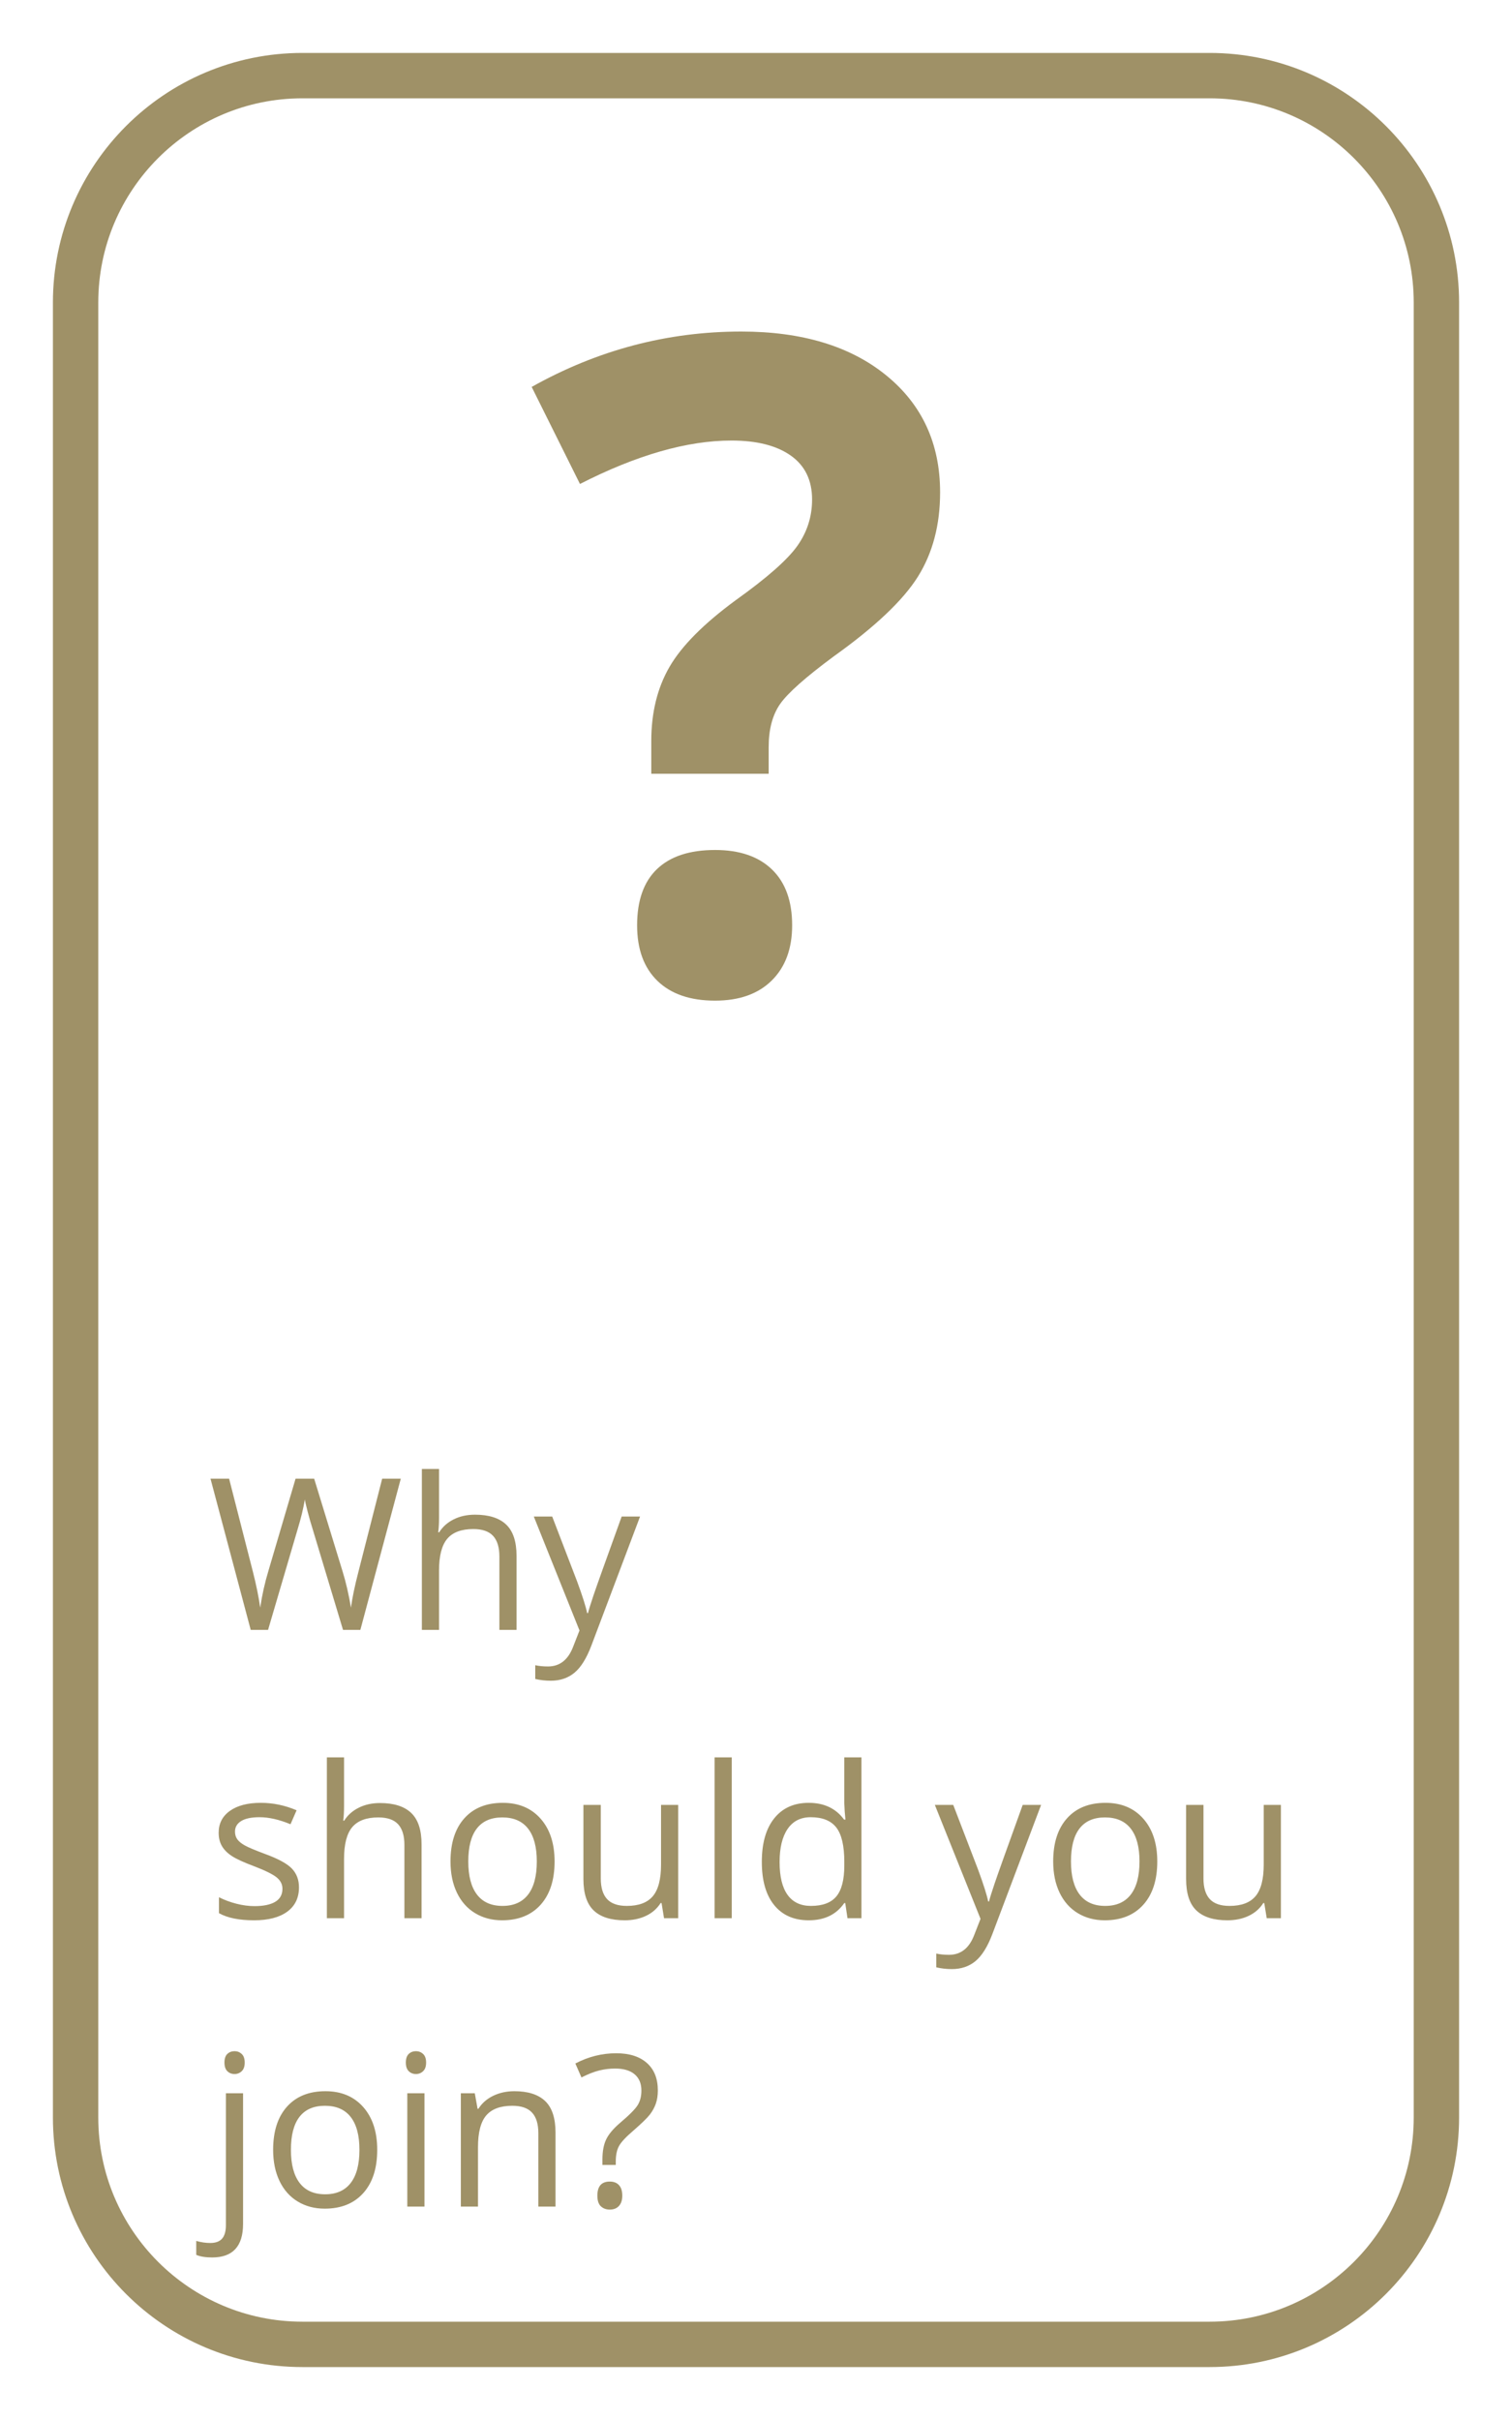 <?xml version="1.0" encoding="UTF-8" standalone="no"?><!-- Generator: Gravit.io --><svg xmlns="http://www.w3.org/2000/svg" xmlns:xlink="http://www.w3.org/1999/xlink" style="isolation:isolate" viewBox="0 0 500 800" width="500pt" height="800pt"><defs><clipPath id="_clipPath_fLTXMgsePv2NZkbJytIwBO8jdLlOBFp6"><rect width="500" height="800"/></clipPath></defs><g clip-path="url(#_clipPath_fLTXMgsePv2NZkbJytIwBO8jdLlOBFp6)"><path d="M 100 25 L 400 25 C 441.394 25 475 58.606 475 100 L 475 700 C 475 741.394 441.394 775 400 775 L 100 775 C 58.606 775 25 741.394 25 700 L 25 100 C 25 58.606 58.606 25 100 25 Z" style="fill:none;stroke:#9F9167;stroke-width:15;stroke-linecap:square;stroke-miterlimit:2;"/><path d=" M 70.157 746.268 L 70.157 746.268 L 70.157 746.268 Q 66.91 746.268 64.893 745.413 L 64.893 745.413 L 64.893 740.799 L 64.893 740.799 Q 67.251 741.483 69.541 741.483 L 69.541 741.483 L 69.541 741.483 Q 72.207 741.483 73.455 740.03 L 73.455 740.03 L 73.455 740.03 Q 74.702 738.577 74.702 735.604 L 74.702 735.604 L 74.702 691.99 L 80.376 691.99 L 80.376 735.193 L 80.376 735.193 Q 80.376 746.268 70.157 746.268 Z  M 74.224 681.839 L 74.224 681.839 L 74.224 681.839 Q 74.224 679.891 75.181 678.985 L 75.181 678.985 L 75.181 678.985 Q 76.138 678.079 77.574 678.079 L 77.574 678.079 L 77.574 678.079 Q 78.941 678.079 79.932 679.002 L 79.932 679.002 L 79.932 679.002 Q 80.923 679.925 80.923 681.839 L 80.923 681.839 L 80.923 681.839 Q 80.923 683.753 79.932 684.693 L 79.932 684.693 L 79.932 684.693 Q 78.941 685.633 77.574 685.633 L 77.574 685.633 L 77.574 685.633 Q 76.138 685.633 75.181 684.693 L 75.181 684.693 L 75.181 684.693 Q 74.224 683.753 74.224 681.839 Z  M 124.742 710.687 L 124.742 710.687 L 124.742 710.687 Q 124.742 719.847 120.127 724.991 L 120.127 724.991 L 120.127 724.991 Q 115.513 730.135 107.378 730.135 L 107.378 730.135 L 107.378 730.135 Q 102.354 730.135 98.457 727.776 L 98.457 727.776 L 98.457 727.776 Q 94.561 725.418 92.442 721.009 L 92.442 721.009 L 92.442 721.009 Q 90.323 716.6 90.323 710.687 L 90.323 710.687 L 90.323 710.687 Q 90.323 701.526 94.903 696.417 L 94.903 696.417 L 94.903 696.417 Q 99.483 691.307 107.618 691.307 L 107.618 691.307 L 107.618 691.307 Q 115.479 691.307 120.11 696.536 L 120.11 696.536 L 120.11 696.536 Q 124.742 701.766 124.742 710.687 Z  M 96.202 710.687 L 96.202 710.687 L 96.202 710.687 Q 96.202 717.864 99.073 721.624 L 99.073 721.624 L 99.073 721.624 Q 101.944 725.384 107.515 725.384 L 107.515 725.384 L 107.515 725.384 Q 113.086 725.384 115.974 721.641 L 115.974 721.641 L 115.974 721.641 Q 118.863 717.899 118.863 710.687 L 118.863 710.687 L 118.863 710.687 Q 118.863 703.543 115.974 699.835 L 115.974 699.835 L 115.974 699.835 Q 113.086 696.126 107.447 696.126 L 107.447 696.126 L 107.447 696.126 Q 101.875 696.126 99.038 699.783 L 99.038 699.783 L 99.038 699.783 Q 96.202 703.441 96.202 710.687 Z  M 140.362 691.99 L 140.362 729.451 L 134.688 729.451 L 134.688 691.99 L 140.362 691.99 L 140.362 691.99 Z  M 134.209 681.839 L 134.209 681.839 L 134.209 681.839 Q 134.209 679.891 135.166 678.985 L 135.166 678.985 L 135.166 678.985 Q 136.123 678.079 137.559 678.079 L 137.559 678.079 L 137.559 678.079 Q 138.926 678.079 139.917 679.002 L 139.917 679.002 L 139.917 679.002 Q 140.909 679.925 140.909 681.839 L 140.909 681.839 L 140.909 681.839 Q 140.909 683.753 139.917 684.693 L 139.917 684.693 L 139.917 684.693 Q 138.926 685.633 137.559 685.633 L 137.559 685.633 L 137.559 685.633 Q 136.123 685.633 135.166 684.693 L 135.166 684.693 L 135.166 684.693 Q 134.209 683.753 134.209 681.839 Z  M 183.702 729.451 L 178.028 729.451 L 178.028 705.218 L 178.028 705.218 Q 178.028 700.638 175.943 698.382 L 175.943 698.382 L 175.943 698.382 Q 173.858 696.126 169.414 696.126 L 169.414 696.126 L 169.414 696.126 Q 163.536 696.126 160.801 699.305 L 160.801 699.305 L 160.801 699.305 Q 158.067 702.483 158.067 709.798 L 158.067 709.798 L 158.067 729.451 L 152.393 729.451 L 152.393 691.99 L 157.007 691.99 L 157.93 697.117 L 158.203 697.117 L 158.203 697.117 Q 159.947 694.349 163.091 692.828 L 163.091 692.828 L 163.091 692.828 Q 166.236 691.307 170.098 691.307 L 170.098 691.307 L 170.098 691.307 Q 176.866 691.307 180.284 694.571 L 180.284 694.571 L 180.284 694.571 Q 183.702 697.835 183.702 705.013 L 183.702 705.013 L 183.702 729.451 L 183.702 729.451 Z  M 203.628 715.677 L 199.219 715.677 L 199.219 713.831 L 199.219 713.831 Q 199.219 709.832 200.45 707.252 L 200.45 707.252 L 200.45 707.252 Q 201.68 704.671 205.03 701.8 L 205.03 701.8 L 205.03 701.8 Q 209.678 697.869 210.891 695.887 L 210.891 695.887 L 210.891 695.887 Q 212.105 693.904 212.105 691.102 L 212.105 691.102 L 212.105 691.102 Q 212.105 687.615 209.866 685.718 L 209.866 685.718 L 209.866 685.718 Q 207.627 683.821 203.423 683.821 L 203.423 683.821 L 203.423 683.821 Q 200.723 683.821 198.16 684.454 L 198.16 684.454 L 198.16 684.454 Q 195.596 685.086 192.281 686.761 L 192.281 686.761 L 190.264 682.147 L 190.264 682.147 Q 196.724 678.763 203.765 678.763 L 203.765 678.763 L 203.765 678.763 Q 210.293 678.763 213.916 681.976 L 213.916 681.976 L 213.916 681.976 Q 217.539 685.189 217.539 691.033 L 217.539 691.033 L 217.539 691.033 Q 217.539 693.528 216.873 695.425 L 216.873 695.425 L 216.873 695.425 Q 216.206 697.322 214.908 699.014 L 214.908 699.014 L 214.908 699.014 Q 213.609 700.706 209.302 704.466 L 209.302 704.466 L 209.302 704.466 Q 205.85 707.405 204.739 709.354 L 204.739 709.354 L 204.739 709.354 Q 203.628 711.302 203.628 714.549 L 203.628 714.549 L 203.628 715.677 L 203.628 715.677 Z  M 197.544 725.828 L 197.544 725.828 L 197.544 725.828 Q 197.544 721.18 201.646 721.18 L 201.646 721.18 L 201.646 721.18 Q 203.628 721.18 204.705 722.376 L 204.705 722.376 L 204.705 722.376 Q 205.782 723.572 205.782 725.828 L 205.782 725.828 L 205.782 725.828 Q 205.782 728.016 204.688 729.229 L 204.688 729.229 L 204.688 729.229 Q 203.594 730.442 201.646 730.442 L 201.646 730.442 L 201.646 730.442 Q 199.869 730.442 198.706 729.366 L 198.706 729.366 L 198.706 729.366 Q 197.544 728.289 197.544 725.828 Z  M 324.248 634.329 L 309.141 596.663 L 315.225 596.663 L 323.428 618.025 L 323.428 618.025 Q 326.128 625.34 326.778 628.587 L 326.778 628.587 L 327.051 628.587 L 327.051 628.587 Q 327.495 626.844 328.914 622.623 L 328.914 622.623 L 328.914 622.623 Q 330.332 618.401 338.194 596.663 L 338.194 596.663 L 344.278 596.663 L 328.179 639.319 L 328.179 639.319 Q 325.786 645.643 322.591 648.292 L 322.591 648.292 L 322.591 648.292 Q 319.395 650.941 314.746 650.941 L 314.746 650.941 L 314.746 650.941 Q 312.149 650.941 309.619 650.359 L 309.619 650.359 L 309.619 645.814 L 309.619 645.814 Q 311.499 646.224 313.824 646.224 L 313.824 646.224 L 313.824 646.224 Q 319.668 646.224 322.163 639.661 L 322.163 639.661 L 324.248 634.329 L 324.248 634.329 Z  M 382.696 615.359 L 382.696 615.359 L 382.696 615.359 Q 382.696 624.52 378.081 629.664 L 378.081 629.664 L 378.081 629.664 Q 373.467 634.808 365.332 634.808 L 365.332 634.808 L 365.332 634.808 Q 360.308 634.808 356.411 632.449 L 356.411 632.449 L 356.411 632.449 Q 352.515 630.091 350.396 625.682 L 350.396 625.682 L 350.396 625.682 Q 348.277 621.273 348.277 615.359 L 348.277 615.359 L 348.277 615.359 Q 348.277 606.199 352.857 601.089 L 352.857 601.089 L 352.857 601.089 Q 357.437 595.98 365.572 595.98 L 365.572 595.98 L 365.572 595.98 Q 373.433 595.98 378.064 601.209 L 378.064 601.209 L 378.064 601.209 Q 382.696 606.439 382.696 615.359 Z  M 354.156 615.359 L 354.156 615.359 L 354.156 615.359 Q 354.156 622.537 357.027 626.297 L 357.027 626.297 L 357.027 626.297 Q 359.898 630.057 365.469 630.057 L 365.469 630.057 L 365.469 630.057 Q 371.04 630.057 373.929 626.314 L 373.929 626.314 L 373.929 626.314 Q 376.817 622.571 376.817 615.359 L 376.817 615.359 L 376.817 615.359 Q 376.817 608.216 373.929 604.507 L 373.929 604.507 L 373.929 604.507 Q 371.04 600.799 365.401 600.799 L 365.401 600.799 L 365.401 600.799 Q 359.829 600.799 356.993 604.456 L 356.993 604.456 L 356.993 604.456 Q 354.156 608.113 354.156 615.359 Z  M 392.232 596.663 L 397.974 596.663 L 397.974 620.965 L 397.974 620.965 Q 397.974 625.545 400.059 627.801 L 400.059 627.801 L 400.059 627.801 Q 402.144 630.057 406.587 630.057 L 406.587 630.057 L 406.587 630.057 Q 412.466 630.057 415.183 626.844 L 415.183 626.844 L 415.183 626.844 Q 417.901 623.631 417.901 616.351 L 417.901 616.351 L 417.901 596.663 L 423.575 596.663 L 423.575 634.124 L 418.892 634.124 L 418.072 629.1 L 417.764 629.1 L 417.764 629.1 Q 416.021 631.868 412.928 633.338 L 412.928 633.338 L 412.928 633.338 Q 409.834 634.808 405.869 634.808 L 405.869 634.808 L 405.869 634.808 Q 399.034 634.808 395.633 631.561 L 395.633 631.561 L 395.633 631.561 Q 392.232 628.314 392.232 621.17 L 392.232 621.17 L 392.232 596.663 L 392.232 596.663 Z  M 98.868 623.904 L 98.868 623.904 L 98.868 623.904 Q 98.868 629.134 94.971 631.971 L 94.971 631.971 L 94.971 631.971 Q 91.075 634.808 84.034 634.808 L 84.034 634.808 L 84.034 634.808 Q 76.582 634.808 72.412 632.449 L 72.412 632.449 L 72.412 627.186 L 72.412 627.186 Q 75.113 628.553 78.206 629.339 L 78.206 629.339 L 78.206 629.339 Q 81.299 630.125 84.17 630.125 L 84.17 630.125 L 84.17 630.125 Q 88.614 630.125 91.006 628.707 L 91.006 628.707 L 91.006 628.707 Q 93.399 627.288 93.399 624.383 L 93.399 624.383 L 93.399 624.383 Q 93.399 622.195 91.502 620.64 L 91.502 620.64 L 91.502 620.64 Q 89.605 619.085 84.102 616.966 L 84.102 616.966 L 84.102 616.966 Q 78.872 615.018 76.668 613.565 L 76.668 613.565 L 76.668 613.565 Q 74.463 612.112 73.387 610.267 L 73.387 610.267 L 73.387 610.267 Q 72.31 608.421 72.31 605.858 L 72.31 605.858 L 72.31 605.858 Q 72.31 601.277 76.036 598.628 L 76.036 598.628 L 76.036 598.628 Q 79.761 595.98 86.255 595.98 L 86.255 595.98 L 86.255 595.98 Q 92.305 595.98 98.081 598.441 L 98.081 598.441 L 96.065 603.055 L 96.065 603.055 Q 90.425 600.731 85.845 600.731 L 85.845 600.731 L 85.845 600.731 Q 81.812 600.731 79.761 601.995 L 79.761 601.995 L 79.761 601.995 Q 77.71 603.26 77.71 605.482 L 77.71 605.482 L 77.71 605.482 Q 77.71 606.985 78.479 608.045 L 78.479 608.045 L 78.479 608.045 Q 79.248 609.105 80.957 610.062 L 80.957 610.062 L 80.957 610.062 Q 82.666 611.019 87.52 612.83 L 87.52 612.83 L 87.52 612.83 Q 94.185 615.257 96.526 617.718 L 96.526 617.718 L 96.526 617.718 Q 98.868 620.179 98.868 623.904 Z  M 139.405 634.124 L 133.731 634.124 L 133.731 609.891 L 133.731 609.891 Q 133.731 605.311 131.646 603.055 L 131.646 603.055 L 131.646 603.055 Q 129.561 600.799 125.118 600.799 L 125.118 600.799 L 125.118 600.799 Q 119.204 600.799 116.487 604.012 L 116.487 604.012 L 116.487 604.012 Q 113.77 607.225 113.77 614.539 L 113.77 614.539 L 113.77 634.124 L 108.096 634.124 L 108.096 580.941 L 113.77 580.941 L 113.77 597.039 L 113.77 597.039 Q 113.77 599.944 113.496 601.858 L 113.496 601.858 L 113.838 601.858 L 113.838 601.858 Q 115.513 599.158 118.606 597.603 L 118.606 597.603 L 118.606 597.603 Q 121.7 596.048 125.664 596.048 L 125.664 596.048 L 125.664 596.048 Q 132.535 596.048 135.97 599.312 L 135.97 599.312 L 135.97 599.312 Q 139.405 602.576 139.405 609.686 L 139.405 609.686 L 139.405 634.124 L 139.405 634.124 Z  M 183.394 615.359 L 183.394 615.359 L 183.394 615.359 Q 183.394 624.52 178.78 629.664 L 178.78 629.664 L 178.78 629.664 Q 174.165 634.808 166.031 634.808 L 166.031 634.808 L 166.031 634.808 Q 161.006 634.808 157.11 632.449 L 157.11 632.449 L 157.11 632.449 Q 153.213 630.091 151.094 625.682 L 151.094 625.682 L 151.094 625.682 Q 148.975 621.273 148.975 615.359 L 148.975 615.359 L 148.975 615.359 Q 148.975 606.199 153.555 601.089 L 153.555 601.089 L 153.555 601.089 Q 158.135 595.98 166.27 595.98 L 166.27 595.98 L 166.27 595.98 Q 174.131 595.98 178.763 601.209 L 178.763 601.209 L 178.763 601.209 Q 183.394 606.439 183.394 615.359 Z  M 154.854 615.359 L 154.854 615.359 L 154.854 615.359 Q 154.854 622.537 157.725 626.297 L 157.725 626.297 L 157.725 626.297 Q 160.596 630.057 166.167 630.057 L 166.167 630.057 L 166.167 630.057 Q 171.739 630.057 174.627 626.314 L 174.627 626.314 L 174.627 626.314 Q 177.515 622.571 177.515 615.359 L 177.515 615.359 L 177.515 615.359 Q 177.515 608.216 174.627 604.507 L 174.627 604.507 L 174.627 604.507 Q 171.739 600.799 166.099 600.799 L 166.099 600.799 L 166.099 600.799 Q 160.528 600.799 157.691 604.456 L 157.691 604.456 L 157.691 604.456 Q 154.854 608.113 154.854 615.359 Z  M 192.93 596.663 L 198.672 596.663 L 198.672 620.965 L 198.672 620.965 Q 198.672 625.545 200.757 627.801 L 200.757 627.801 L 200.757 627.801 Q 202.842 630.057 207.286 630.057 L 207.286 630.057 L 207.286 630.057 Q 213.164 630.057 215.882 626.844 L 215.882 626.844 L 215.882 626.844 Q 218.599 623.631 218.599 616.351 L 218.599 616.351 L 218.599 596.663 L 224.273 596.663 L 224.273 634.124 L 219.59 634.124 L 218.77 629.1 L 218.462 629.1 L 218.462 629.1 Q 216.719 631.868 213.626 633.338 L 213.626 633.338 L 213.626 633.338 Q 210.533 634.808 206.568 634.808 L 206.568 634.808 L 206.568 634.808 Q 199.732 634.808 196.331 631.561 L 196.331 631.561 L 196.331 631.561 Q 192.93 628.314 192.93 621.17 L 192.93 621.17 L 192.93 596.663 L 192.93 596.663 Z  M 241.978 580.941 L 241.978 634.124 L 236.304 634.124 L 236.304 580.941 L 241.978 580.941 L 241.978 580.941 Z  M 280.259 634.124 L 279.507 629.1 L 279.2 629.1 L 279.2 629.1 Q 275.269 634.808 267.442 634.808 L 267.442 634.808 L 267.442 634.808 Q 260.093 634.808 256.009 629.783 L 256.009 629.783 L 256.009 629.783 Q 251.924 624.759 251.924 615.496 L 251.924 615.496 L 251.924 615.496 Q 251.924 606.233 256.026 601.107 L 256.026 601.107 L 256.026 601.107 Q 260.127 595.98 267.442 595.98 L 267.442 595.98 L 267.442 595.98 Q 275.064 595.98 279.131 601.517 L 279.131 601.517 L 279.576 601.517 L 279.336 598.816 L 279.2 596.185 L 279.2 580.941 L 284.873 580.941 L 284.873 634.124 L 280.259 634.124 L 280.259 634.124 Z  M 268.16 630.057 L 268.16 630.057 L 268.16 630.057 Q 273.97 630.057 276.585 626.895 L 276.585 626.895 L 276.585 626.895 Q 279.2 623.733 279.2 616.692 L 279.2 616.692 L 279.2 615.496 L 279.2 615.496 Q 279.2 607.532 276.551 604.131 L 276.551 604.131 L 276.551 604.131 Q 273.902 600.731 268.091 600.731 L 268.091 600.731 L 268.091 600.731 Q 263.101 600.731 260.452 604.61 L 260.452 604.61 L 260.452 604.61 Q 257.803 608.489 257.803 615.565 L 257.803 615.565 L 257.803 615.565 Q 257.803 622.742 260.435 626.399 L 260.435 626.399 L 260.435 626.399 Q 263.067 630.057 268.16 630.057 Z  M 132.535 488.826 L 119.17 538.797 L 113.428 538.797 L 103.345 505.335 L 103.345 505.335 Q 102.627 503.113 101.739 499.73 L 101.739 499.73 L 101.739 499.73 Q 100.85 496.346 100.816 495.662 L 100.816 495.662 L 100.816 495.662 Q 100.064 500.174 98.423 505.54 L 98.423 505.54 L 88.648 538.797 L 82.906 538.797 L 69.61 488.826 L 75.762 488.826 L 83.658 519.691 L 83.658 519.691 Q 85.298 526.185 86.05 531.448 L 86.05 531.448 L 86.05 531.448 Q 86.973 525.193 88.785 519.212 L 88.785 519.212 L 97.74 488.826 L 103.892 488.826 L 113.291 519.485 L 113.291 519.485 Q 114.932 524.783 116.06 531.448 L 116.06 531.448 L 116.06 531.448 Q 116.709 526.595 118.521 519.622 L 118.521 519.622 L 126.382 488.826 L 132.535 488.826 L 132.535 488.826 Z  M 170.816 538.797 L 165.142 538.797 L 165.142 514.564 L 165.142 514.564 Q 165.142 509.983 163.057 507.728 L 163.057 507.728 L 163.057 507.728 Q 160.972 505.472 156.529 505.472 L 156.529 505.472 L 156.529 505.472 Q 150.616 505.472 147.898 508.685 L 147.898 508.685 L 147.898 508.685 Q 145.181 511.898 145.181 519.212 L 145.181 519.212 L 145.181 538.797 L 139.507 538.797 L 139.507 485.613 L 145.181 485.613 L 145.181 501.712 L 145.181 501.712 Q 145.181 504.617 144.908 506.531 L 144.908 506.531 L 145.249 506.531 L 145.249 506.531 Q 146.924 503.831 150.017 502.276 L 150.017 502.276 L 150.017 502.276 Q 153.111 500.721 157.076 500.721 L 157.076 500.721 L 157.076 500.721 Q 163.946 500.721 167.381 503.985 L 167.381 503.985 L 167.381 503.985 Q 170.816 507.249 170.816 514.358 L 170.816 514.358 L 170.816 538.797 L 170.816 538.797 Z  M 191.631 539.002 L 176.524 501.336 L 182.608 501.336 L 190.811 522.698 L 190.811 522.698 Q 193.511 530.013 194.161 533.26 L 194.161 533.26 L 194.434 533.26 L 194.434 533.26 Q 194.878 531.517 196.297 527.295 L 196.297 527.295 L 196.297 527.295 Q 197.715 523.074 205.577 501.336 L 205.577 501.336 L 211.661 501.336 L 195.562 543.992 L 195.562 543.992 Q 193.169 550.316 189.973 552.964 L 189.973 552.964 L 189.973 552.964 Q 186.778 555.613 182.129 555.613 L 182.129 555.613 L 182.129 555.613 Q 179.532 555.613 177.002 555.032 L 177.002 555.032 L 177.002 550.486 L 177.002 550.486 Q 178.882 550.897 181.206 550.897 L 181.206 550.897 L 181.206 550.897 Q 187.051 550.897 189.546 544.334 L 189.546 544.334 L 191.631 539.002 L 191.631 539.002 Z " fill="rgb(159,145,103)"/><path d=" M 254.19 255.791 L 215.372 255.791 L 215.372 244.951 L 215.372 244.951 Q 215.372 230.889 221.378 220.488 L 221.378 220.488 L 221.378 220.488 Q 227.384 210.088 243.351 198.369 L 243.351 198.369 L 243.351 198.369 Q 258.731 187.383 263.639 180.498 L 263.639 180.498 L 263.639 180.498 Q 268.546 173.613 268.546 165.117 L 268.546 165.117 L 268.546 165.117 Q 268.546 155.596 261.515 150.615 L 261.515 150.615 L 261.515 150.615 Q 254.483 145.635 241.886 145.635 L 241.886 145.635 L 241.886 145.635 Q 219.913 145.635 191.788 159.99 L 191.788 159.99 L 175.821 127.91 L 175.821 127.91 Q 208.487 109.6 245.108 109.6 L 245.108 109.6 L 245.108 109.6 Q 275.284 109.6 293.082 124.102 L 293.082 124.102 L 293.082 124.102 Q 310.88 138.604 310.88 162.773 L 310.88 162.773 L 310.88 162.773 Q 310.88 178.887 303.556 190.605 L 303.556 190.605 L 303.556 190.605 Q 296.231 202.324 275.724 216.973 L 275.724 216.973 L 275.724 216.973 Q 261.661 227.373 257.926 232.793 L 257.926 232.793 L 257.926 232.793 Q 254.19 238.213 254.19 247.002 L 254.19 247.002 L 254.19 255.791 L 254.19 255.791 Z  M 210.685 305.889 L 210.685 305.889 L 210.685 305.889 Q 210.685 293.584 217.276 287.285 L 217.276 287.285 L 217.276 287.285 Q 223.868 280.986 236.466 280.986 L 236.466 280.986 L 236.466 280.986 Q 248.624 280.986 255.289 287.432 L 255.289 287.432 L 255.289 287.432 Q 261.954 293.877 261.954 305.889 L 261.954 305.889 L 261.954 305.889 Q 261.954 317.461 255.216 324.126 L 255.216 324.126 L 255.216 324.126 Q 248.478 330.791 236.466 330.791 L 236.466 330.791 L 236.466 330.791 Q 224.161 330.791 217.423 324.272 L 217.423 324.272 L 217.423 324.272 Q 210.685 317.754 210.685 305.889 Z " fill="rgb(159,145,103)"/></g></svg>